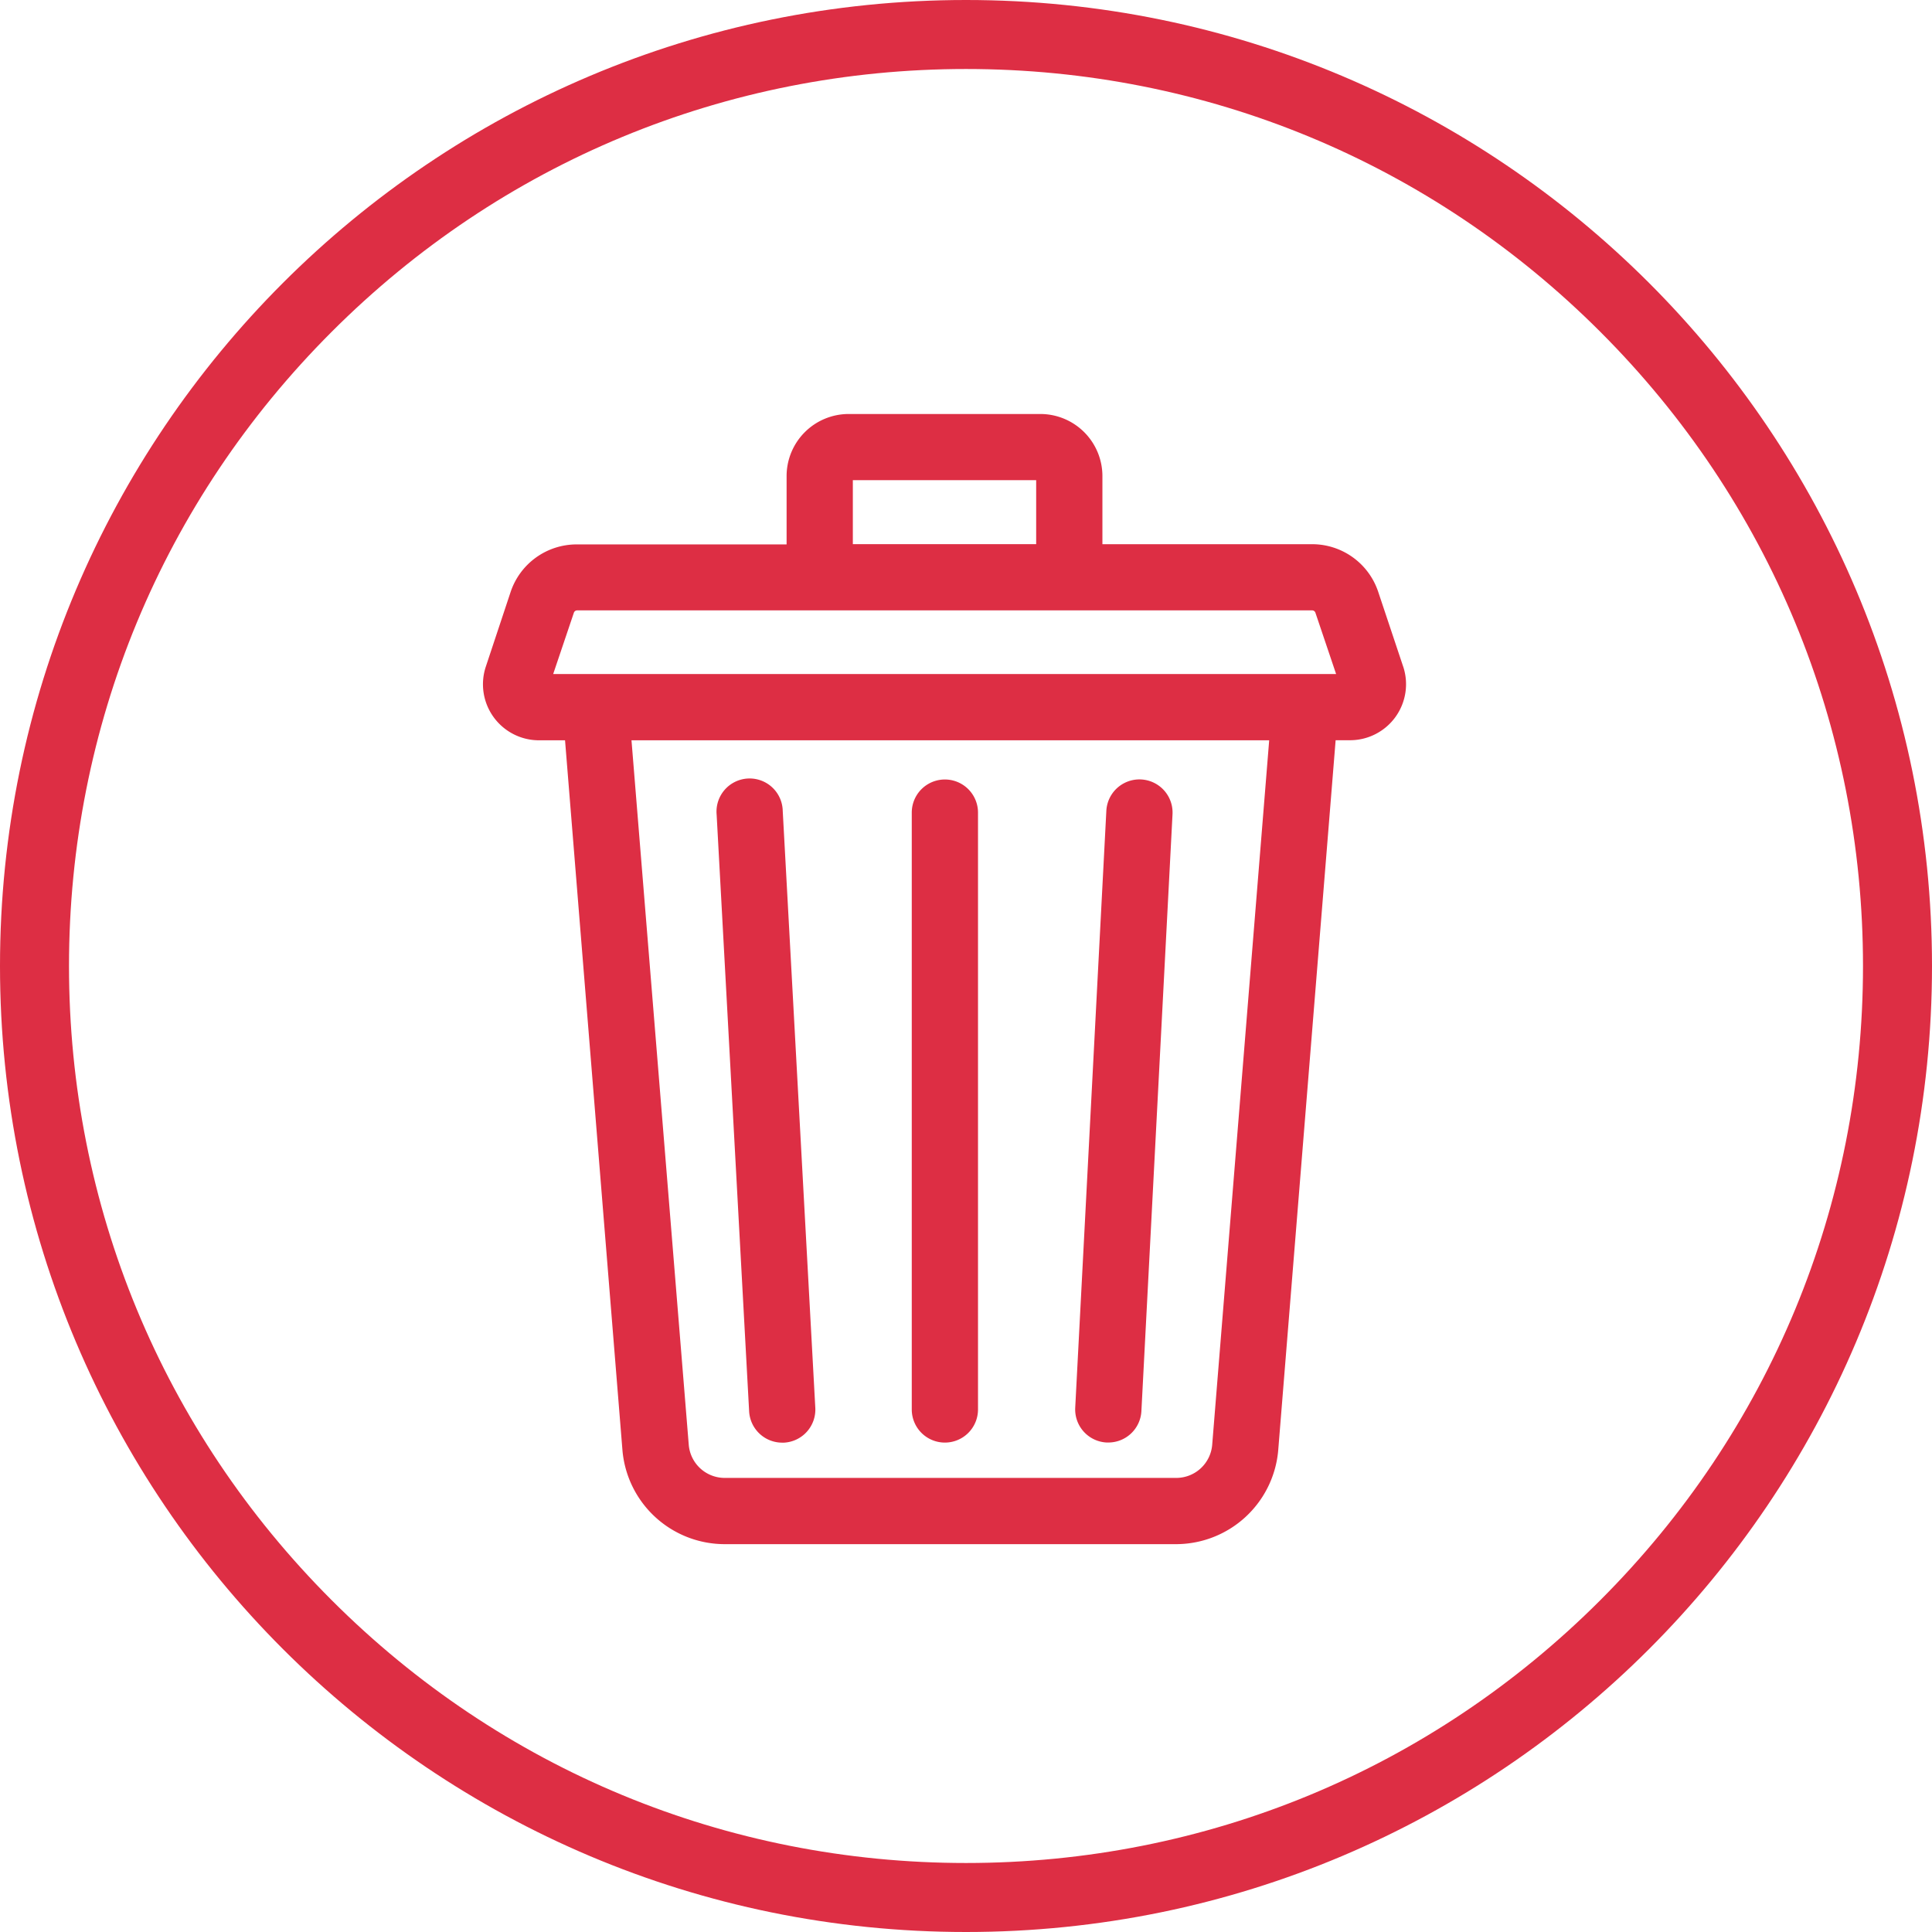 <svg id="Component_102_10" data-name="Component 102 – 10" xmlns="http://www.w3.org/2000/svg" width="28" height="28" viewBox="0 0 28 28">
  <g id="Component_5_280" data-name="Component 5 – 280">
    <g id="Path_4122" data-name="Path 4122" fill="none">
      <path d="M14,0A14,14,0,1,1,0,14,14,14,0,0,1,14,0Z" stroke="none"/>
      <path d="M 14 1 C 10.528 1 7.263 2.352 4.808 4.808 C 2.352 7.263 1 10.528 1 14 C 1 17.472 2.352 20.737 4.808 23.192 C 7.263 25.648 10.528 27 14 27 C 17.472 27 20.737 25.648 23.192 23.192 C 25.648 20.737 27 17.472 27 14 C 27 10.528 25.648 7.263 23.192 4.808 C 20.737 2.352 17.472 1 14 1 M 14 0 C 21.732 0 28 6.268 28 14 C 28 21.732 21.732 28 14 28 C 6.268 28 0 21.732 0 14 C 0 6.268 6.268 0 14 0 Z" stroke="none" fill="#dd2e44"/>
    </g>
  </g>
  <g id="delete_1_" data-name="delete (1)" transform="translate(7 6)">
    <path id="Path_6744" data-name="Path 6744" d="M13.336,3.661l-.362-1.084a1.009,1.009,0,0,0-.958-.69H8.977V.9a.9.9,0,0,0-.9-.9H5.3a.9.9,0,0,0-.9.9v.99H1.361A1.009,1.009,0,0,0,.4,2.58L.041,3.661a.812.812,0,0,0,.77,1.068h.378l.832,10.289A1.488,1.488,0,0,0,3.5,16.379h6.55a1.488,1.488,0,0,0,1.475-1.362l.832-10.289h.209a.812.812,0,0,0,.77-1.068ZM5.36.959H8.017v.927H5.36ZM10.568,14.94a.523.523,0,0,1-.518.479H3.5a.523.523,0,0,1-.518-.479L2.152,4.729h9.242ZM1.017,3.769l.3-.889a.05.05,0,0,1,.047-.034H12.017a.05.05,0,0,1,.047.034l.3.889Zm0,0" fill="#dd2e44"/>
    <path id="Path_6745" data-name="Path 6745" d="M268.751,175.186h.025a.48.48,0,0,0,.479-.455l.451-8.65a.48.48,0,1,0-.959-.05l-.451,8.65a.48.48,0,0,0,.455.505Zm0,0" transform="translate(-259.713 -160.28)" fill="#dd2e44"/>
    <path id="Path_6746" data-name="Path 6746" d="M106.266,174.736a.48.48,0,0,0,.479.454h.027a.48.48,0,0,0,.453-.505l-.472-8.65a.48.48,0,1,0-.958.052Zm0,0" transform="translate(-102.409 -160.282)" fill="#dd2e44"/>
    <path id="Path_6747" data-name="Path 6747" d="M194.734,175.189a.48.48,0,0,0,.48-.48v-8.65a.48.48,0,0,0-.96,0v8.65a.48.48,0,0,0,.48.48Zm0,0" transform="translate(-188.04 -160.282)" fill="#dd2e44"/>
  </g>
</svg>
